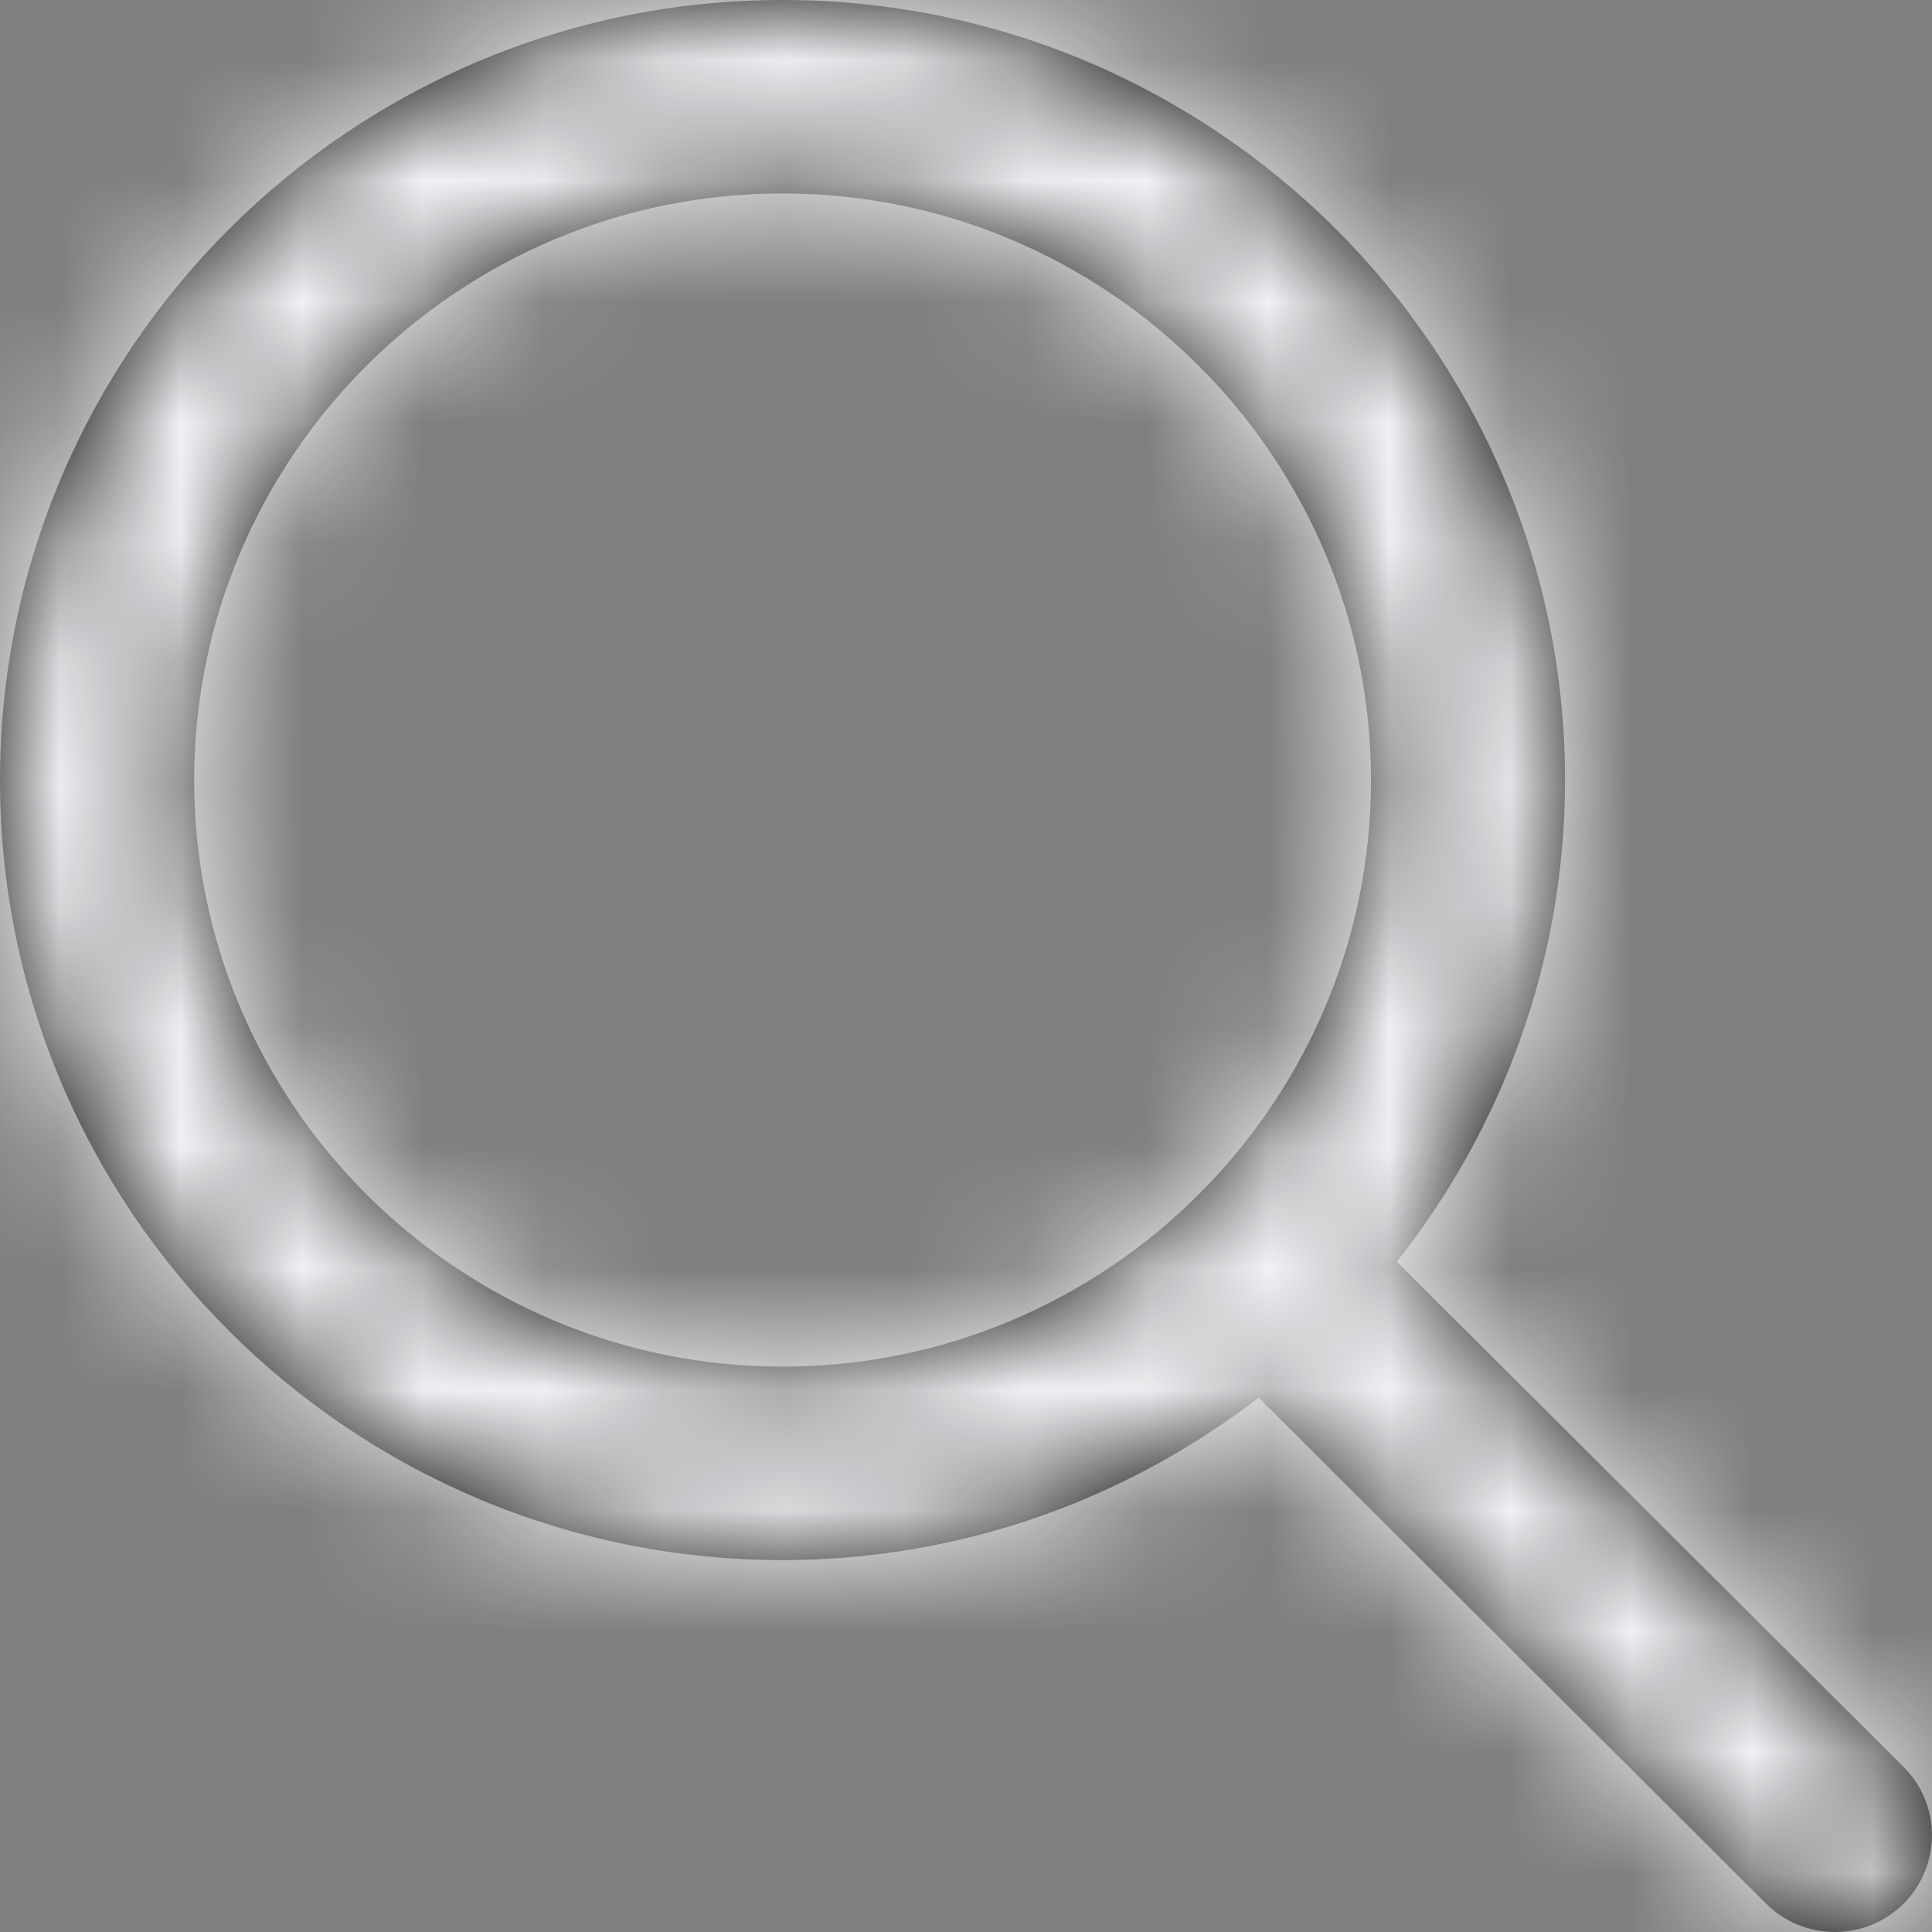 <?xml version="1.0" encoding="UTF-8"?>
<svg width="16px" height="16px" viewBox="0 0 16 16" version="1.1" xmlns="http://www.w3.org/2000/svg" xmlns:xlink="http://www.w3.org/1999/xlink">
    <rect x="0" y="0" width="16" height="16" fill="#808080" stroke="none"/>
    <!-- Generator: Sketch 50.2 (55047) - http://www.bohemiancoding.com/sketch -->
    <title>Icons/search</title>
    <desc>Created with Sketch.</desc>
    <defs>
        <path d="M15.765,14.633 L11.568,10.449 C12.437,9.349 12.961,7.966 12.961,6.46 C12.961,2.898 10.054,0 6.48,0 C2.907,0 0,2.898 0,6.46 C0,10.022 2.907,12.92 6.48,12.92 C7.965,12.92 9.33,12.415 10.424,11.575 L14.627,15.766 C14.784,15.922 14.99,16 15.196,16 C15.401,16 15.607,15.922 15.764,15.766 C16.078,15.452 16.078,14.945 15.765,14.633 L15.765,14.633 Z M1.608,6.46 C1.608,3.782 3.795,1.602 6.481,1.602 C9.168,1.602 11.354,3.782 11.354,6.46 C11.354,9.139 9.168,11.318 6.481,11.318 C3.795,11.318 1.608,9.139 1.608,6.46 L1.608,6.46 Z" id="path-1"></path>
    </defs>
    <g id="Page-1" stroke="none" stroke-width="1" fill="none" fill-rule="evenodd">
        <g id="LSH-00-Copy-66" transform="translate(-1552, -60)">
            <g id="Icons/search" transform="translate(1552, 60)">
                <g id="search">
                    <mask id="mask-2" fill="white">
                        <use xlink:href="#path-1"></use>
                    </mask>
                    <use id="Shape" fill="#000000" fill-rule="nonzero" xlink:href="#path-1"></use>
                    <g id="0/Color-Lexicon/Background-Light" mask="url(#mask-2)" fill="#F1F2F5">
                        <rect id="Mask" x="0" y="0" width="16" height="16"></rect>
                    </g>
                </g>
            </g>
        </g>
    </g>
</svg>